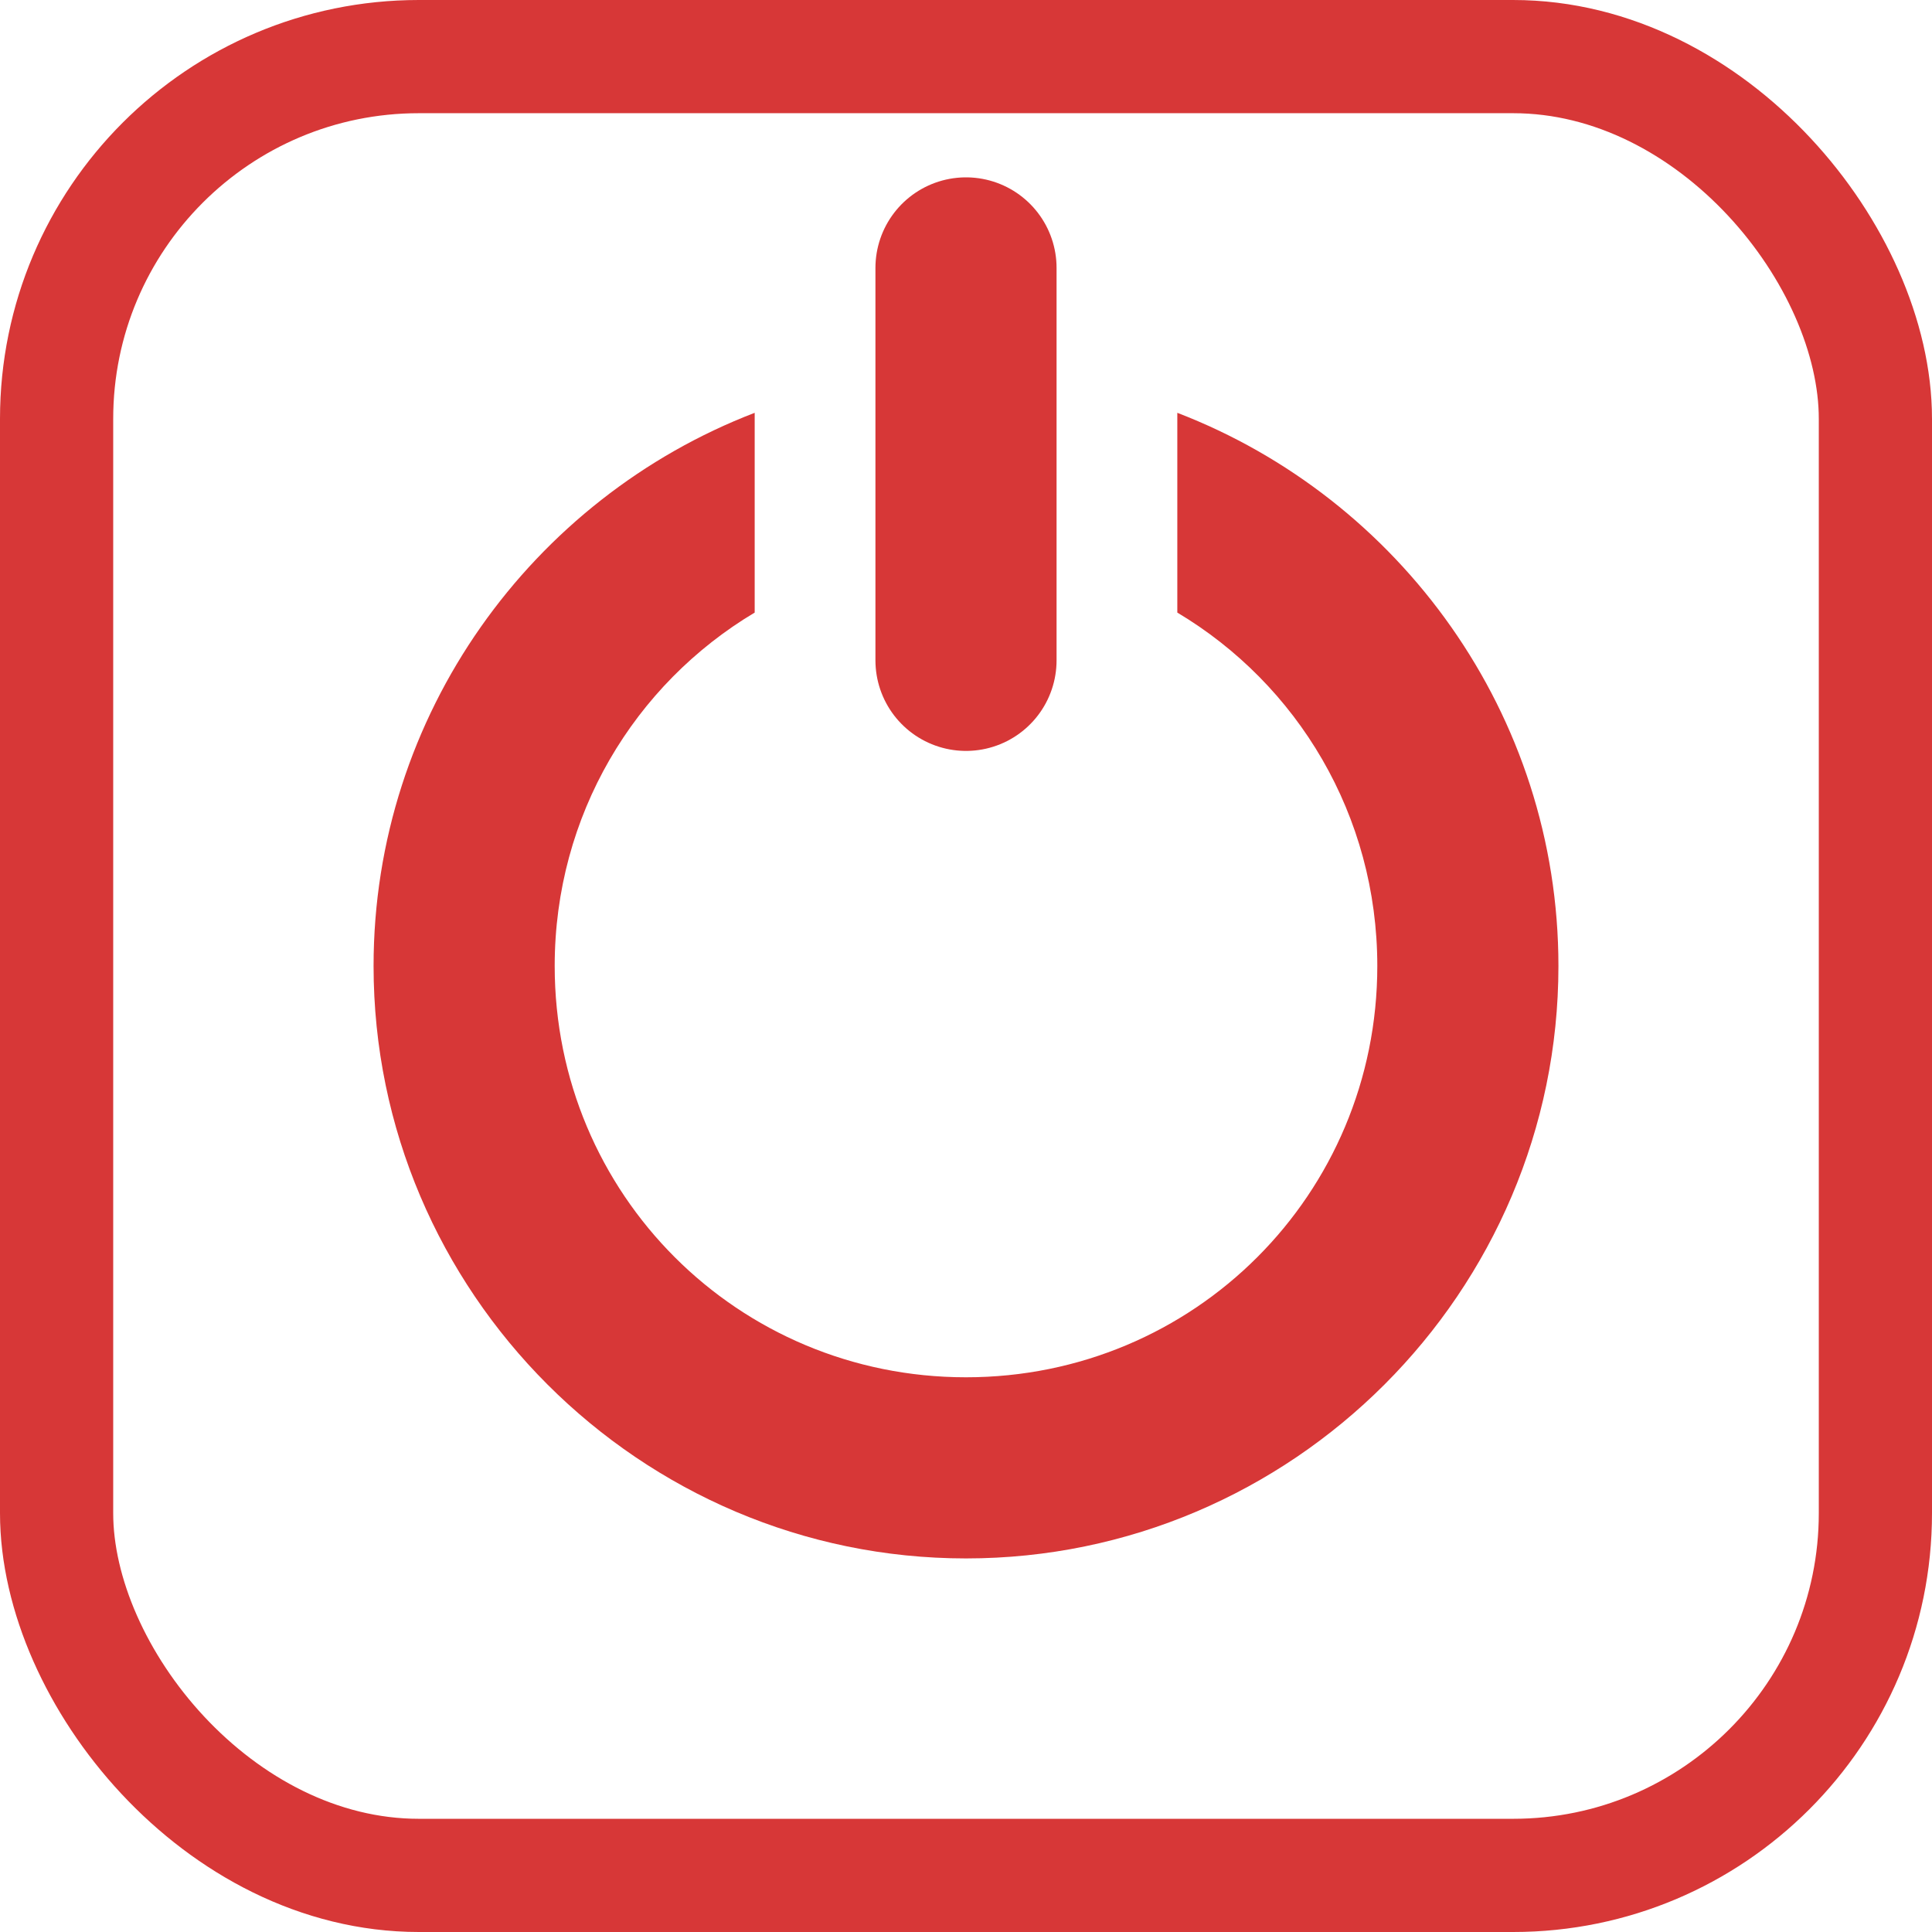 <?xml version="1.0" encoding="UTF-8"?>
<svg version="1.1" viewBox="0 0 1024 1024" xmlns="http://www.w3.org/2000/svg"><path d="m400 218.8c-117.86 45.31-202 159.77-202 293.2 0 172.85 141.15 314 314 314s314-141.15 314-314c0-133.42-84.137-247.89-202-293.2v105.88c63.628 37.946 106 107.39 106 187.31 0 120.97-97.033 218-218 218s-218-97.034-218-218c0-79.92 42.372-149.37 106-187.31v-105.88z" color="#000000" fill="#d73737" stroke-linecap="round" style="-inkscape-stroke:none;paint-order:fill markers stroke"/><path d="m512 350v-208" fill="none" stroke="#d73737" stroke-linecap="round" stroke-width="96"/><rect x="30" y="30" width="964" height="964" rx="192" ry="192" fill="none" stop-color="#000000" stroke="#d73737" stroke-width="60" style="paint-order:fill markers stroke"/></svg>

